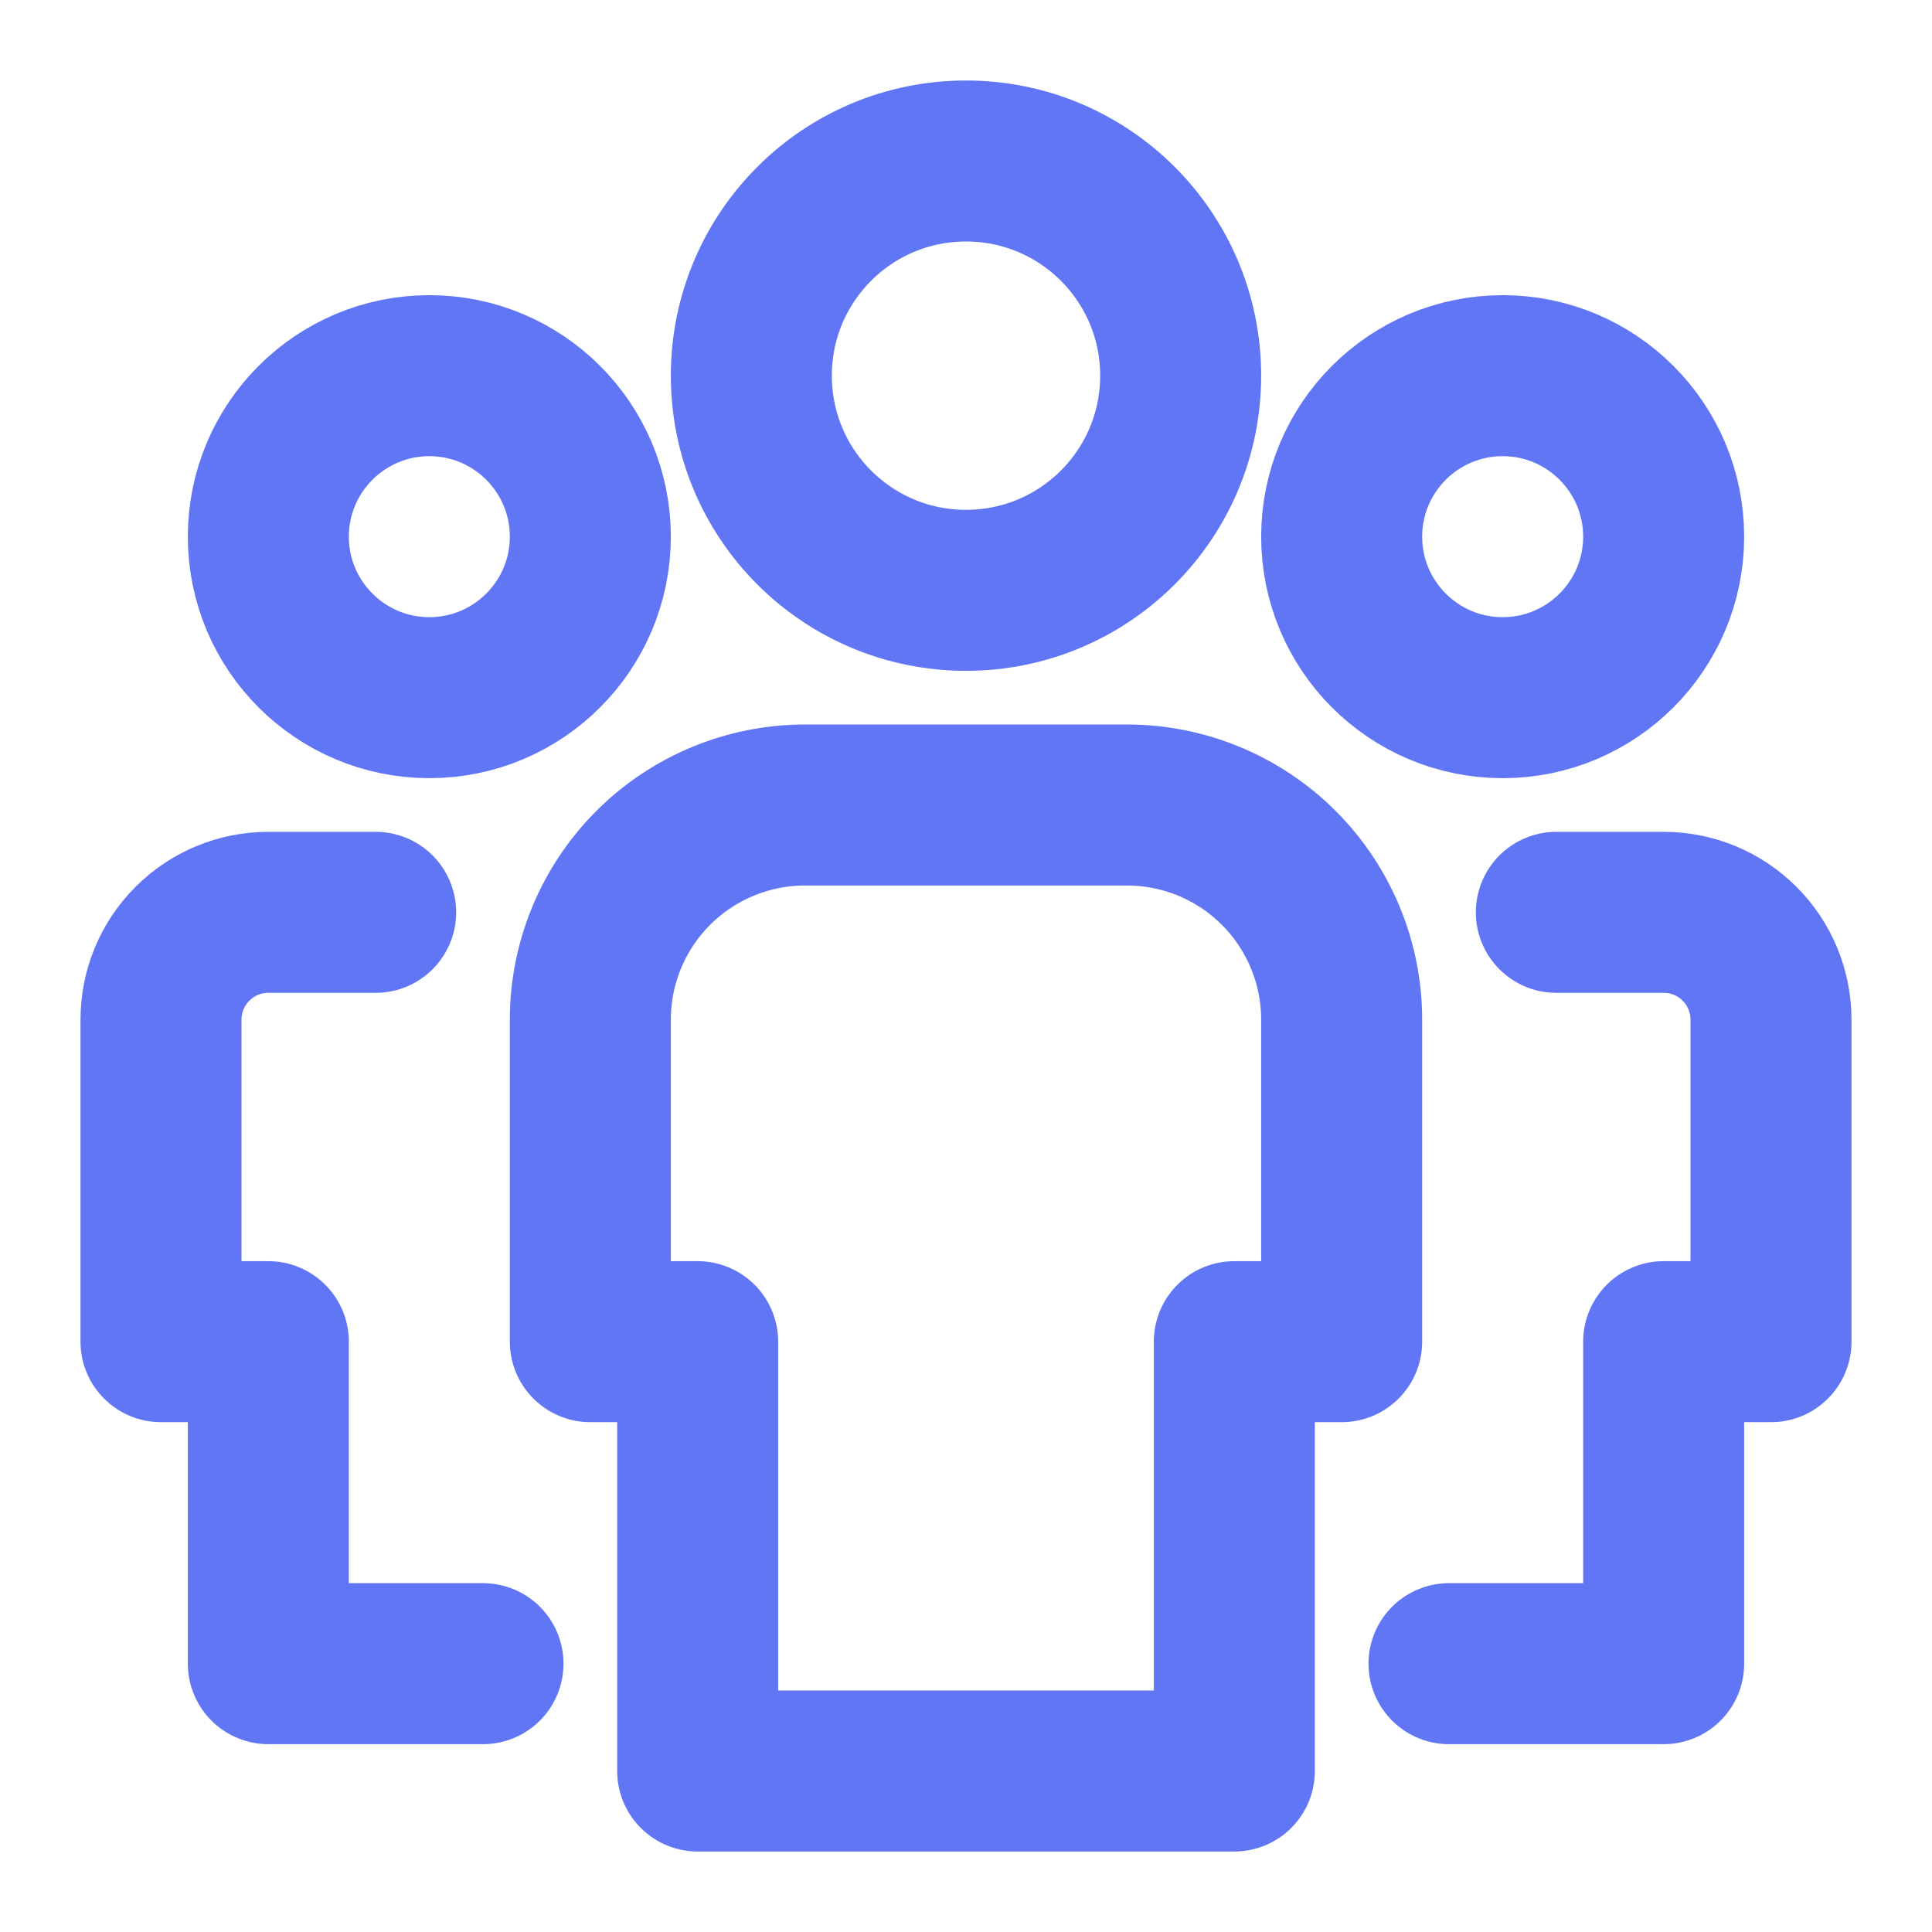 <svg width="18" height="18" viewBox="0 0 18 18" fill="none" xmlns="http://www.w3.org/2000/svg">
<g id="team 1">
<g id="Group">
<path id="Vector" d="M5.5 5C5.5 4.172 4.828 3.5 4 3.5C3.172 3.5 2.5 4.172 2.5 5C2.5 5.828 3.172 6.5 4 6.5C4.828 6.5 5.5 5.828 5.5 5Z" stroke="#6176F4" stroke-width="1.5" stroke-linecap="round" stroke-linejoin="round"/>
<path id="Vector_2" d="M4.5 15.5H2.5V12.5H1.5V9.5C1.5 9.235 1.605 8.98 1.793 8.793C1.98 8.605 2.235 8.5 2.5 8.5H3.5" stroke="#6176F4" stroke-width="1.5" stroke-linecap="round" stroke-linejoin="round"/>
<path id="Vector_3" d="M12.5 5C12.5 5.828 13.172 6.5 14 6.5C14.828 6.5 15.5 5.828 15.5 5C15.5 4.172 14.828 3.5 14 3.5C13.172 3.5 12.5 4.172 12.5 5Z" stroke="#6176F4" stroke-width="1.5" stroke-linecap="round" stroke-linejoin="round"/>
<path id="Vector_4" d="M13.5 15.5H15.5V12.5H16.5V9.5C16.5 9.235 16.395 8.98 16.207 8.793C16.02 8.605 15.765 8.5 15.5 8.5H14.5" stroke="#6176F4" stroke-width="1.5" stroke-linecap="round" stroke-linejoin="round"/>
<path id="Vector_5" d="M11 3.5C11 2.395 10.105 1.5 9 1.5C7.895 1.5 7 2.395 7 3.5C7 4.605 7.895 5.5 9 5.5C10.105 5.5 11 4.605 11 3.5Z" stroke="#6176F4" stroke-width="1.5" stroke-linecap="round" stroke-linejoin="round"/>
<path id="Vector_6" d="M11.5 16.5H6.5V12.5H5.5V9.5C5.5 8.97 5.711 8.461 6.086 8.086C6.461 7.711 6.97 7.5 7.5 7.5H10.5C11.03 7.5 11.539 7.711 11.914 8.086C12.289 8.461 12.5 8.97 12.5 9.5V12.5H11.5V16.5Z" stroke="#6176F4" stroke-width="1.5" stroke-linecap="round" stroke-linejoin="round"/>
</g>
</g>
</svg>
